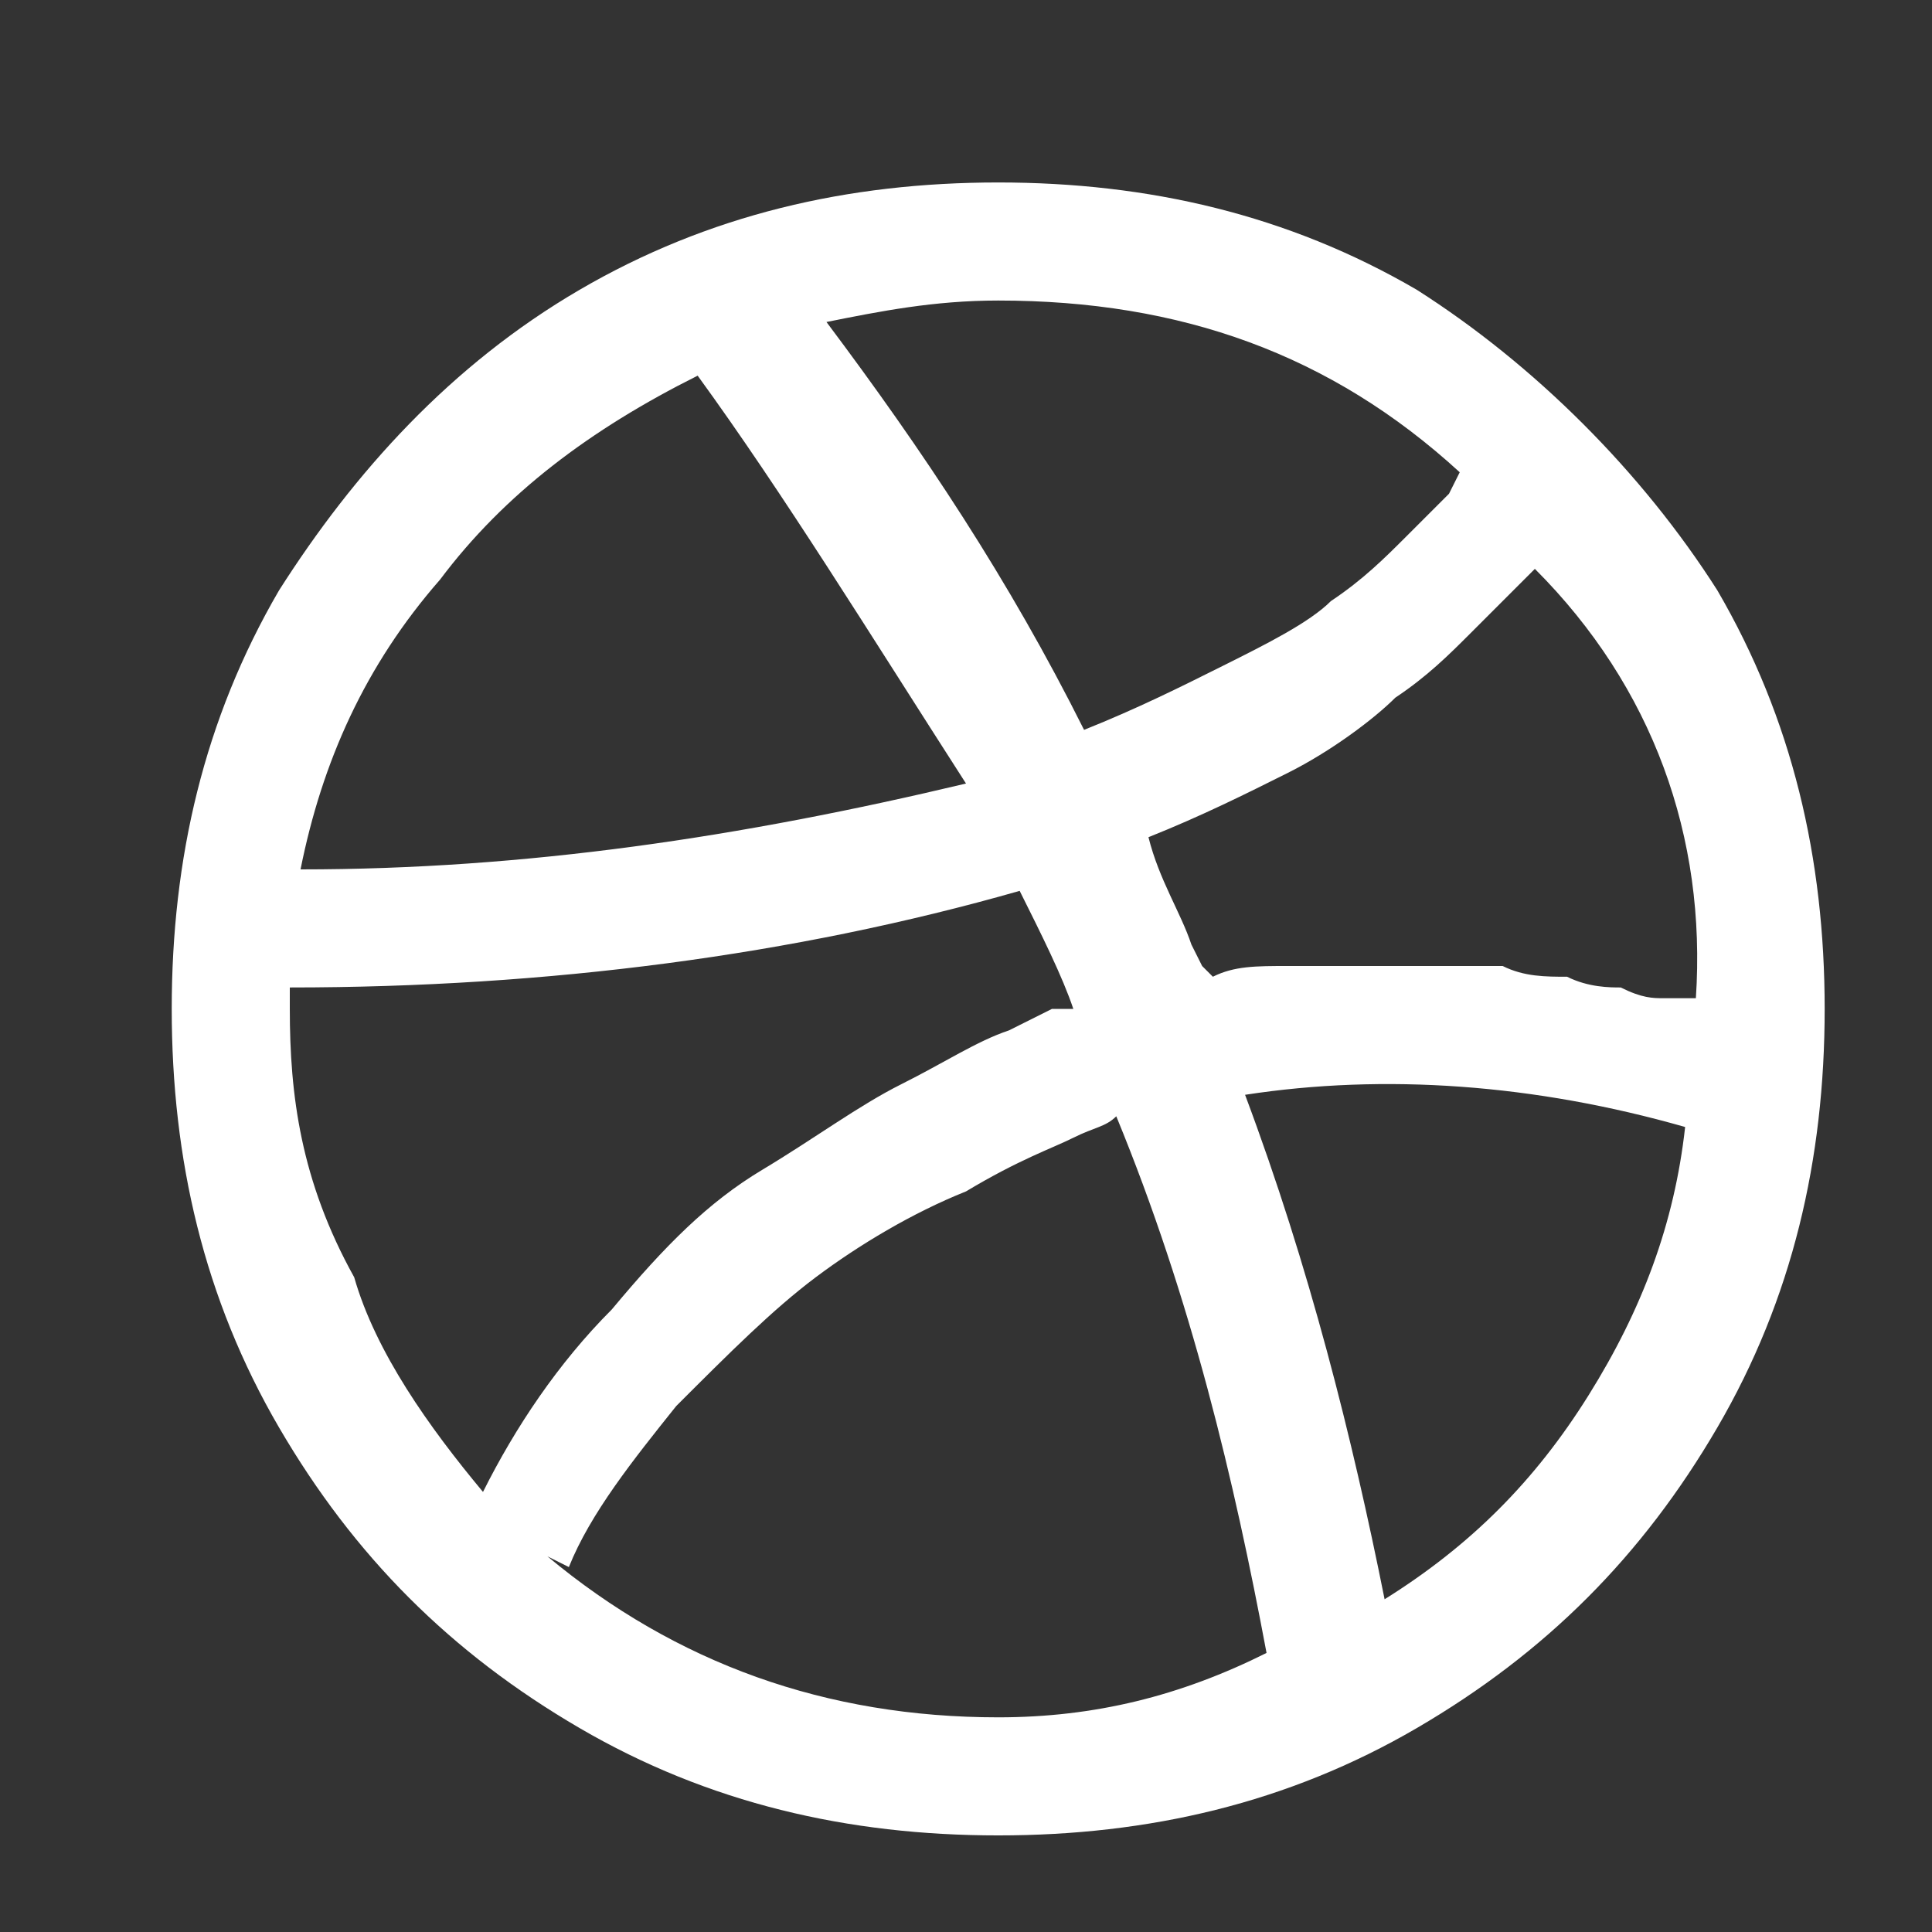 <?xml version="1.0" encoding="utf-8"?>
<!-- Generator: Adobe Illustrator 18.0.0, SVG Export Plug-In . SVG Version: 6.00 Build 0)  -->
<!DOCTYPE svg PUBLIC "-//W3C//DTD SVG 1.1//EN" "http://www.w3.org/Graphics/SVG/1.1/DTD/svg11.dtd">
<svg version="1.1" id="Layer_1" xmlns="http://www.w3.org/2000/svg" xmlns:xlink="http://www.w3.org/1999/xlink" x="0px" y="0px"
	 viewBox="0 0 18 18" enable-background="new 0 0 18 18" xml:space="preserve">
<rect x="0" y="0" width="18" height="18" fill="#333333" stroke="none"/>
<path d="M13.2,2.7c-1.2-0.7-2.5-1-3.9-1c-1.4,0-2.7,0.3-3.9,1C4.2,3.4,3.3,4.4,2.6,5.5c-0.7,1.2-1,2.5-1,3.9s0.3,2.7,1,3.9
	c0.7,1.2,1.6,2.1,2.8,2.8c1.2,0.7,2.5,1,3.9,1c1.4,0,2.7-0.3,3.9-1s2.1-1.6,2.8-2.8c0.7-1.2,1-2.5,1-3.9s-0.3-2.7-1-3.9
	C15.3,4.4,14.3,3.4,13.2,2.7z M15.8,9.3c-0.1,0-0.2,0-0.3,0c-0.1,0-0.2,0-0.4-0.1c-0.1,0-0.3,0-0.5-0.1c-0.2,0-0.4,0-0.6-0.1
	c-0.2,0-0.4,0-0.6,0c-0.2,0-0.5,0-0.7,0s-0.5,0-0.7,0c-0.3,0-0.5,0-0.7,0.1L11.2,9l-0.1-0.2c-0.1-0.3-0.3-0.6-0.4-1
	c0.5-0.2,0.9-0.4,1.3-0.6c0.4-0.2,0.8-0.5,1-0.7c0.3-0.2,0.5-0.4,0.7-0.6s0.4-0.4,0.4-0.4l0.2-0.2l0,0C15.4,6.4,15.9,7.8,15.8,9.3
	L15.8,9.3z M13.5,4.6c-0.1,0.1-0.2,0.2-0.4,0.4c-0.2,0.2-0.4,0.4-0.7,0.6c-0.2,0.2-0.6,0.4-1,0.6s-0.8,0.4-1.3,0.6
	C9.4,5.4,8.6,4.2,7.7,3c0.5-0.1,1-0.2,1.6-0.2c1.7,0,3.1,0.5,4.3,1.6L13.5,4.6z M7.7,3L7.7,3L7.7,3z M14.8,13
	c-0.5,0.8-1.1,1.4-1.9,1.9c-0.3-1.5-0.7-3.1-1.3-4.7c1.3-0.2,2.7-0.1,4.1,0.3C15.6,11.4,15.3,12.2,14.8,13z M2.8,8.1
	c0.2-1,0.6-1.9,1.3-2.7c0.6-0.8,1.4-1.4,2.4-1.9c0.8,1.1,1.6,2.4,2.5,3.8C6.9,7.8,4.9,8.1,2.8,8.1z M9.9,9.4l-0.1,0L9.4,9.6
	c-0.3,0.1-0.6,0.3-1,0.5c-0.4,0.2-0.8,0.5-1.3,0.8c-0.5,0.3-0.9,0.7-1.4,1.3c-0.5,0.5-0.9,1.1-1.2,1.7c-0.5-0.6-1-1.3-1.2-2
	C2.8,11,2.7,10.2,2.7,9.4c0-0.1,0-0.2,0-0.2c2.4,0,4.7-0.3,6.8-0.9C9.7,8.7,9.9,9.1,10,9.4L9.9,9.4z M9.3,16c-1.6,0-3-0.5-4.2-1.5
	l0.2,0.1c0.2-0.5,0.6-1,1-1.5c0.5-0.5,0.9-0.9,1.3-1.2s0.9-0.6,1.4-0.8c0.5-0.3,0.8-0.4,1-0.5c0.2-0.1,0.3-0.1,0.4-0.2l0,0h0
	c0.7,1.7,1.1,3.4,1.4,5C11,15.8,10.2,16,9.3,16z" fill="#ffffff"/>
</svg>
